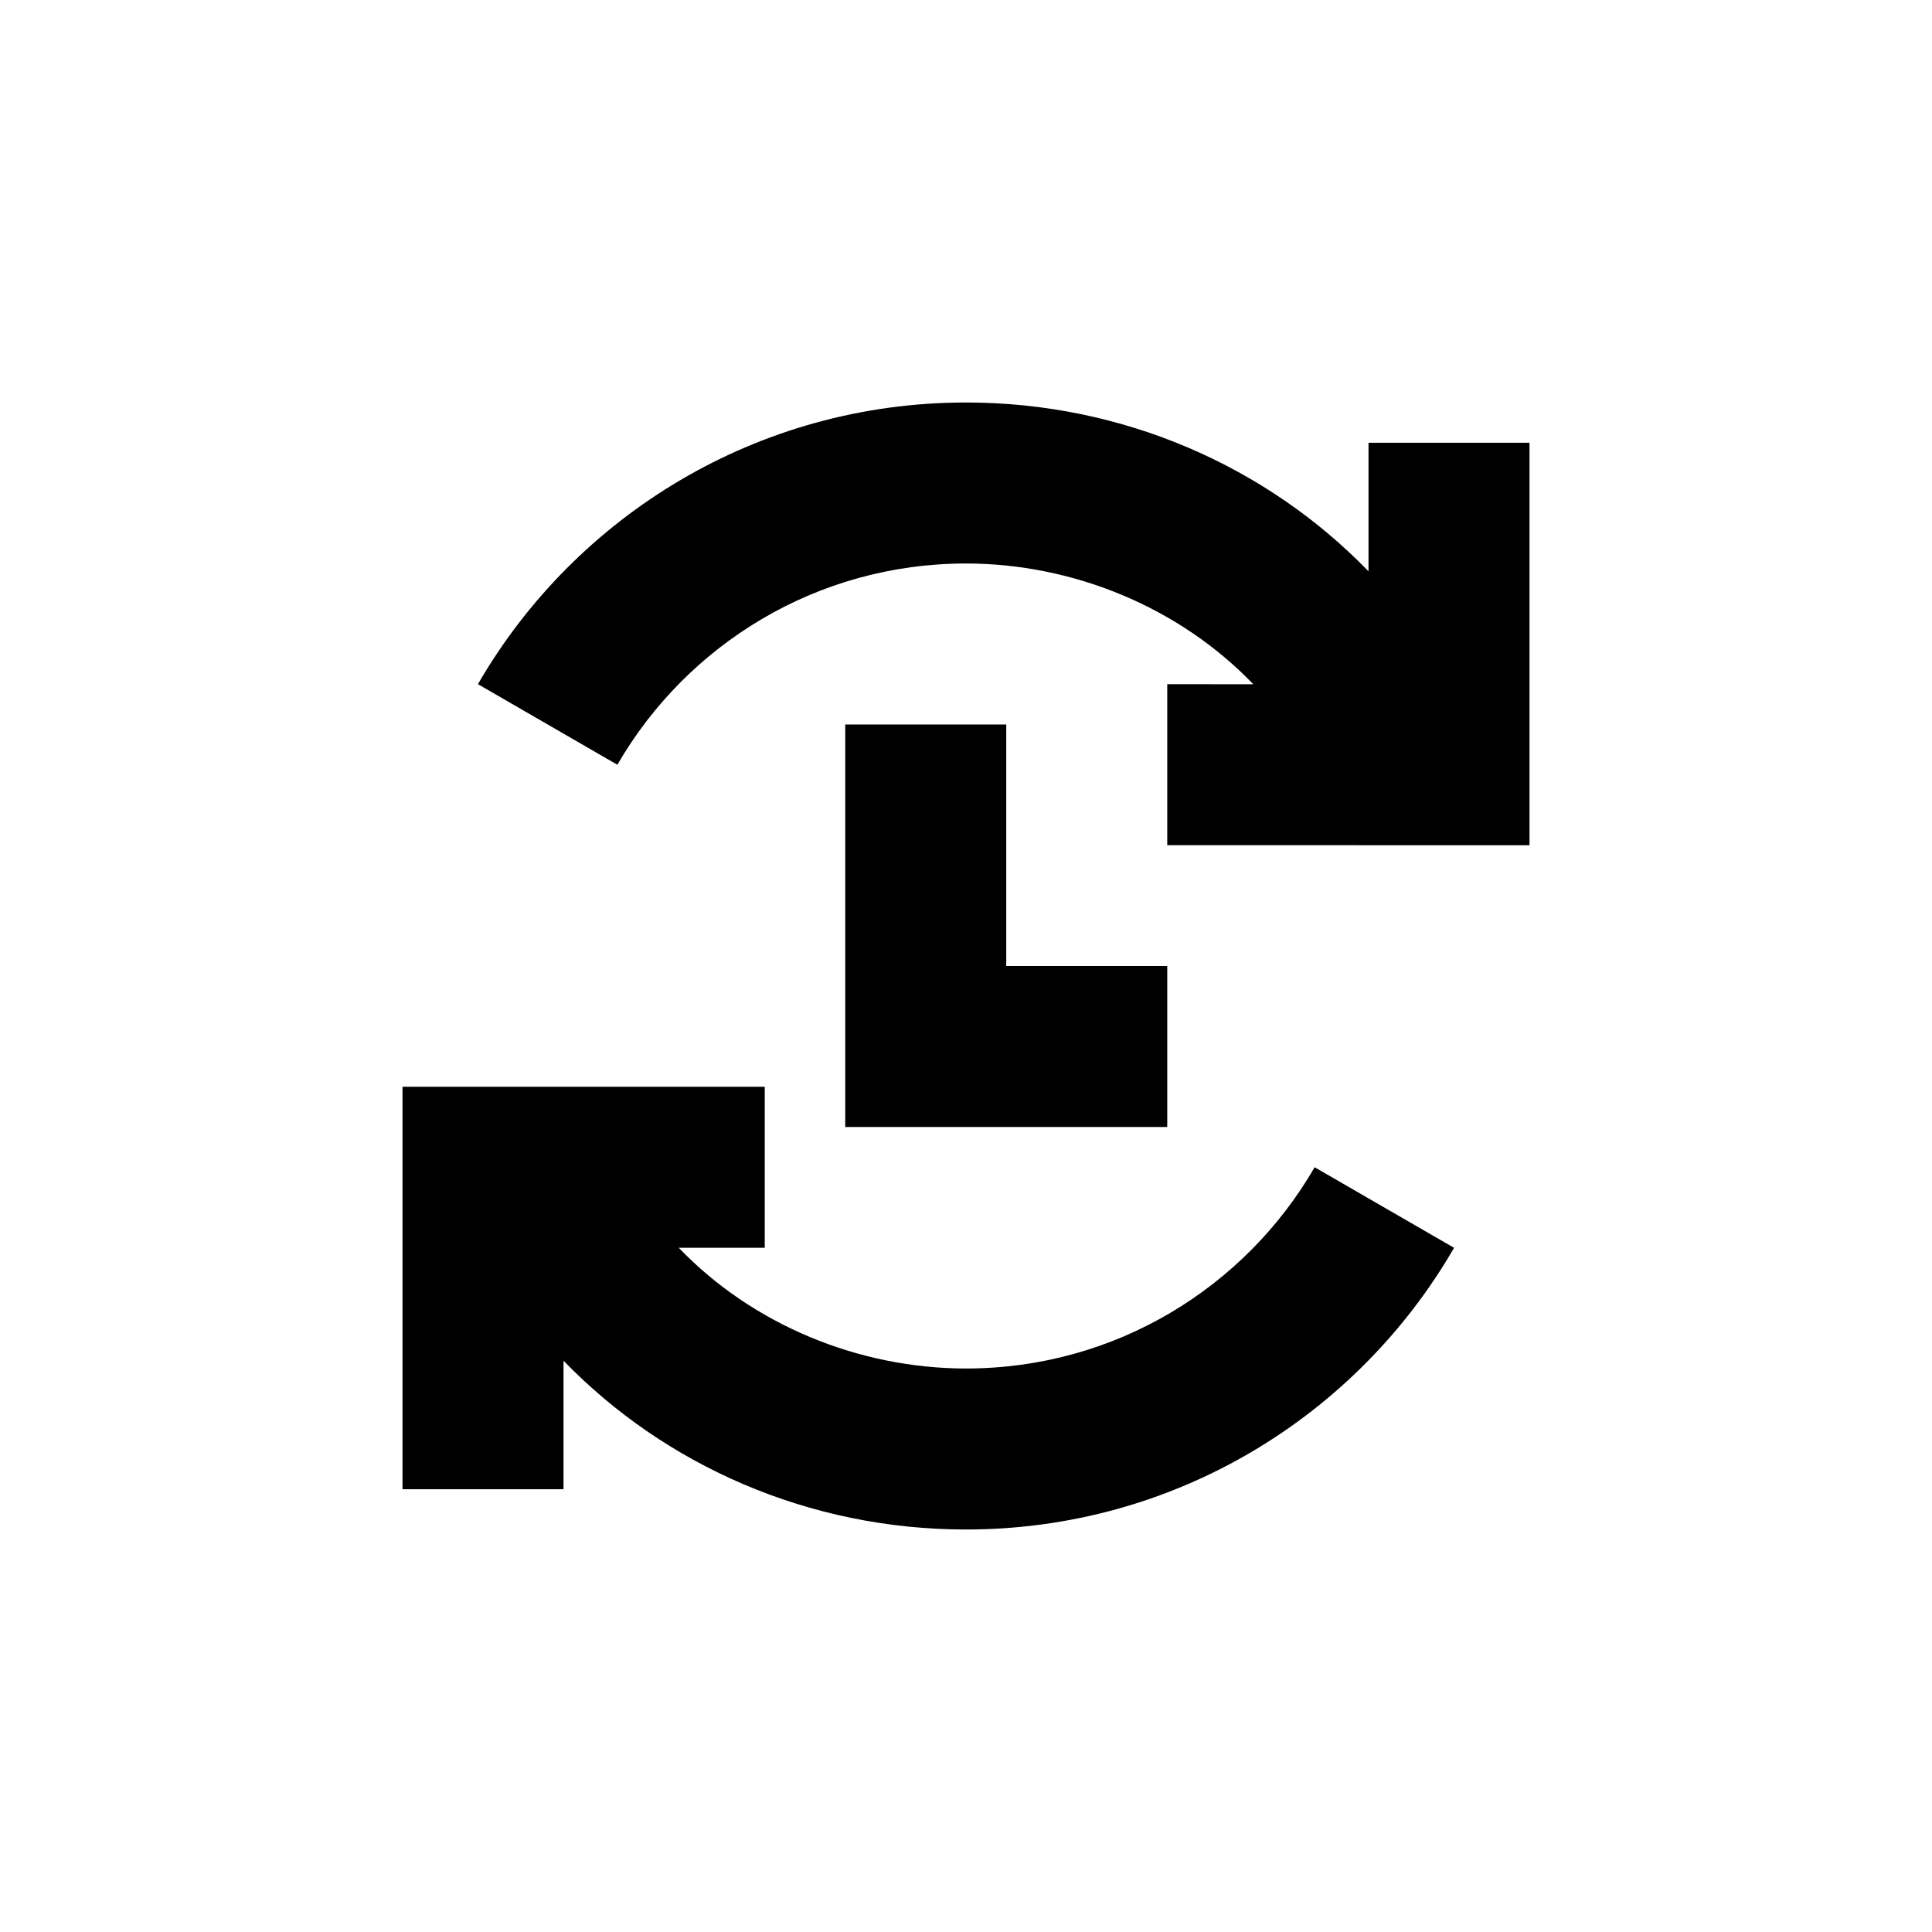 <svg width="24" height="24" viewBox="0 0 24 24" fill="none" xmlns="http://www.w3.org/2000/svg">
<path d="M12 5C9.409 5 7.147 6.407 5.937 8.499L7.669 9.5C8.534 8.005 10.149 7 12 7C13.327 7 14.647 7.54 15.569 8.5L14.5 8.499V10.499L19 10.5L19 5.5L17 5.5V7.097C15.745 5.801 13.96 5 12 5Z" fill="black"/>
<path d="M10.5 9H12.5V12H14.5V14H10.5V9Z" fill="black"/>
<path d="M18.063 15.501C16.853 17.593 14.591 19 12 19C10.04 19 8.255 18.199 7 16.903V18.5L5 18.5L5 13.5H9.5V15.5L8.431 15.5C9.353 16.46 10.673 17 12 17C13.851 17 15.466 15.995 16.331 14.5L18.063 15.501Z" fill="black"/>
</svg>
